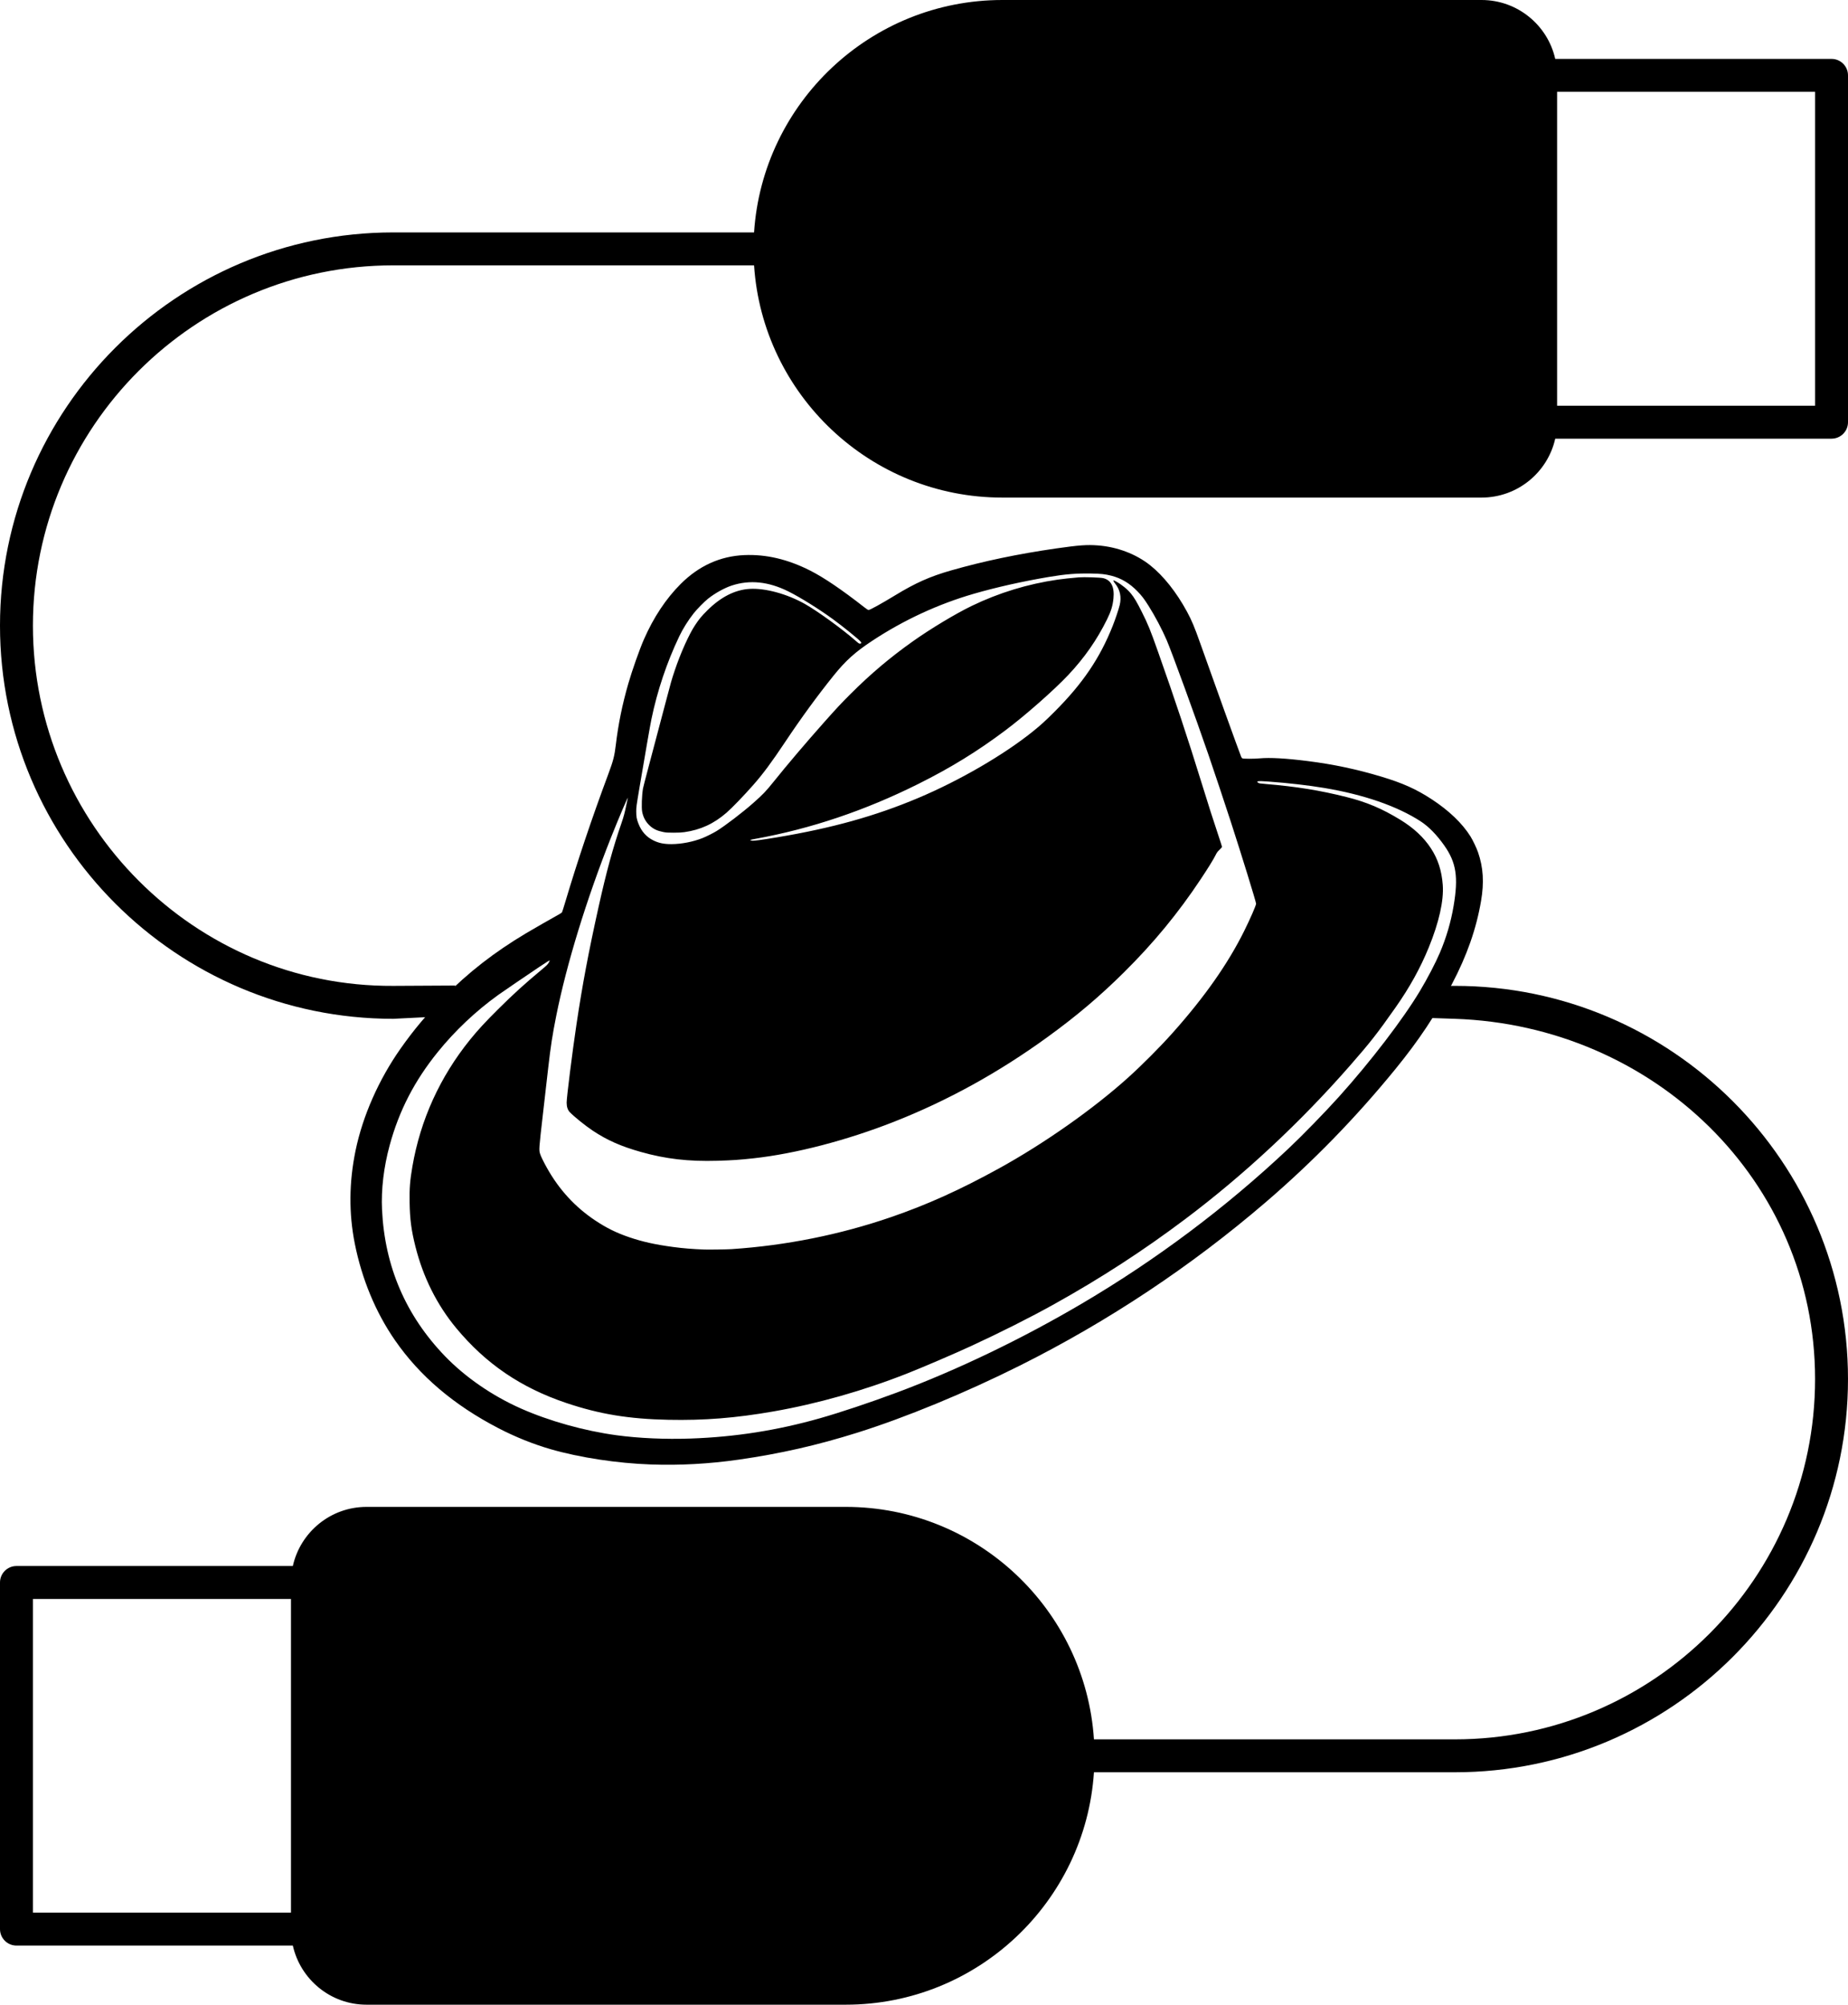 <?xml version="1.0" encoding="UTF-8" standalone="no"?>
<svg
   viewBox="0 0 449.053 487.059"
   x="0px"
   y="0px"
   version="1.1"
   id="svg10"
   sodipodi:docname="logo.svg"
   inkscape:version="1.2 (dc2aeda, 2022-05-15)"
   xml:space="preserve"
   width="449.053"
   height="487.059"
   xmlns:inkscape="http://www.inkscape.org/namespaces/inkscape"
   xmlns:sodipodi="http://sodipodi.sourceforge.net/DTD/sodipodi-0.dtd"
   xmlns="http://www.w3.org/2000/svg"
   xmlns:svg="http://www.w3.org/2000/svg"
   xmlns:rdf="http://www.w3.org/1999/02/22-rdf-syntax-ns#"
   xmlns:cc="http://creativecommons.org/ns#"
   xmlns:dc="http://purl.org/dc/elements/1.1/"><defs
     id="defs14"><clipPath
       clipPathUnits="userSpaceOnUse"
       id="clipPath621"><path
         id="path623"
         style="fill:#800080"
         d="M -3.835,1.918 V 518.705 H 513.912 V 1.918 Z M 130.396,224.357 h 259.832 v 53.691 H 130.396 Z" /></clipPath></defs><sodipodi:namedview
     id="namedview12"
     pagecolor="#ffffff"
     bordercolor="#000000"
     borderopacity="0.25"
     inkscape:showpageshadow="2"
     inkscape:pageopacity="0.0"
     inkscape:pagecheckerboard="0"
     inkscape:deskcolor="#d1d1d1"
     showgrid="false"
     inkscape:zoom="1.4942838"
     inkscape:cx="194.40752"
     inkscape:cy="275.38277"
     inkscape:window-width="1470"
     inkscape:window-height="829"
     inkscape:window-x="0"
     inkscape:window-y="37"
     inkscape:window-maximized="1"
     inkscape:current-layer="svg10"
     showguides="true" /><title
     id="title2">icon_920Artboard 1</title><path
     id="path321"
     clip-path="none"
     style="display:inline"
     d="M 243.561,0 C 211.56,0 185.3,24.985 183.232,56.469 H 95.555 C 42.866,56.469 0,99.324 0,152 c 0,52.676 42.866,95.529 95.555,95.529 l 11.872,-0.595 3.235,-7.489 -15.107,0.083 C 47.277,239.796 8,200.262 8,151.998 8,103.734 47.277,64.469 95.555,64.469 h 87.678 c 2.07,31.458 28.329,56.424 60.328,56.424 h 116.449 c 8.744,0 16.066,-6.136 17.902,-14.312 h 67.141 c 2.209,0 4,-1.791 4,-4 V 18.311 c 0,-2.209 -1.791,-4 -4,-4 H 377.912 C 376.076,6.134 368.754,0 360.01,0 Z m 134.807,22.311 h 62.688 v 76.271 h -0.002 -62.686 z M 349,239.529 l -1.031,7.813 5.554,0.187 c 48.237,1.628 87.529,39.267 87.529,87.531 0,48.264 -39.265,87.531 -87.529,87.531 h -87.701 c -2.066,-31.487 -28.313,-56.477 -60.299,-56.477 H 89.051 c -8.743,0 -16.064,6.157 -17.895,14.363 H 4 c -2.209,0 -4,1.791 -4,4 v 84.217 c 0,2.209 1.791,4 4,4 h 67.156 c 1.831,8.206 9.152,14.363 17.895,14.363 H 205.523 c 31.985,0 58.231,-24.985 60.299,-56.469 h 87.701 c 52.676,0 95.529,-42.855 95.529,-95.531 0,-52.676 -42.853,-95.529 -95.529,-95.529 z M 8,388.48 h 62.705 v 76.217 H 8 Z"
     sodipodi:nodetypes="scsssccssscsscsssscssccccccccssscsscsssscsscssscccccc" /><path
     style="fill:#000000;stroke-width:0.073"
     d="m 158.14,355.804 c -8.17,-0.286 -17.267,-1.67 -24.294,-3.697 -4.249,-1.225 -8.617,-2.98 -12.715,-5.106 -10.865,-5.637 -19.16,-12.692 -25.188,-21.422 -4.668,-6.761 -8.004,-14.791 -9.728,-23.415 -1.472,-7.365 -1.411,-14.928 0.183,-22.625 1.747,-8.436 5.642,-17.249 10.971,-24.82 3.162,-4.493 6.323,-8.257 10.303,-12.27 6.182,-6.234 12.358,-11.045 20.171,-15.713 1.508,-0.901 6.449,-3.734 7.898,-4.528 0.398,-0.218 0.766,-0.463 0.818,-0.545 0.052,-0.082 0.414,-1.22 0.804,-2.53 2.958,-9.93 6.466,-20.355 10.442,-31.036 1.218,-3.271 1.513,-4.416 1.832,-7.109 0.595,-5.022 1.583,-9.867 3.043,-14.914 0.942,-3.256 2.707,-8.254 3.792,-10.736 2.332,-5.334 5.381,-9.925 8.954,-13.484 4.413,-4.396 9.583,-6.736 15.437,-6.987 5.312,-0.228 10.556,1.005 16.006,3.762 3.319,1.679 7.651,4.614 13.111,8.882 0.69,0.539 0.922,0.682 1.109,0.682 0.334,0 3.134,-1.55 6.484,-3.589 4.902,-2.984 8.421,-4.548 13.521,-6.008 7.869,-2.254 16.299,-4.018 25.54,-5.346 5.536,-0.795 7.482,-0.937 10.113,-0.738 4.752,0.36 9.296,2.085 12.757,4.842 3.215,2.562 6.36,6.525 8.923,11.247 1.149,2.116 1.822,3.723 3.239,7.727 3.161,8.938 9.331,26.049 9.925,27.526 0.067,0.166 0.203,0.345 0.303,0.399 0.237,0.127 2.812,0.125 4.207,-0.003 2.507,-0.23 6.378,-0.011 11.715,0.663 6.181,0.78 11.852,1.98 17.819,3.773 5.216,1.567 8.502,3.042 12.275,5.512 4.199,2.749 7.418,5.836 9.418,9.033 0.559,0.893 1.477,2.822 1.829,3.845 1.276,3.7 1.499,7.325 0.728,11.836 -1.157,6.774 -3.429,13.255 -7.077,20.189 -3.96,7.528 -8.034,13.653 -13.725,20.632 -9.637,11.82 -20.025,22.484 -31.491,32.331 -18.155,15.592 -38.332,28.996 -59.81,39.737 -13.227,6.614 -27.669,12.573 -39.444,16.274 -9.73,3.059 -18.803,5.122 -28.838,6.557 -7.22,1.033 -14.275,1.42 -21.363,1.172 z m 9.71,-6.299 c 10.813,-0.382 21.02,-1.983 31.366,-4.92 5.002,-1.42 12.145,-3.806 18.614,-6.217 14.726,-5.49 30.494,-13.067 45.091,-21.669 18.118,-10.677 34.94,-23.293 50.102,-37.575 3.473,-3.272 8.911,-8.853 12.36,-12.686 7.684,-8.539 15.511,-18.761 19.647,-25.658 1.828,-3.048 3.79,-6.808 4.835,-9.263 1.584,-3.723 2.681,-7.453 3.351,-11.395 1.197,-7.041 0.648,-10.578 -2.287,-14.73 -1.833,-2.595 -3.779,-4.579 -5.731,-5.845 -5.695,-3.694 -13.822,-6.505 -23.451,-8.111 -3.829,-0.639 -8.607,-1.188 -13.448,-1.544 -2.654,-0.196 -3.17,-0.136 -2.564,0.295 0.193,0.137 0.434,0.175 1.887,0.297 7.384,0.618 13.081,1.537 19.511,3.148 4.951,1.24 8.684,2.817 13.155,5.555 3.23,1.978 5.656,4.24 7.405,6.902 1.714,2.609 2.635,5.457 2.89,8.927 0.277,3.78 -0.912,9.084 -3.4,15.172 -2.051,5.017 -4.653,9.72 -8.054,14.559 -4.509,6.414 -6.169,8.533 -11.088,14.152 -12.149,13.878 -25.715,26.514 -40.024,37.278 -10.192,7.667 -20.447,14.325 -31.853,20.679 -5.773,3.216 -13.039,6.877 -20.27,10.211 -4.157,1.917 -11.745,5.171 -15.536,6.662 -10.59,4.165 -21.739,7.327 -32.379,9.185 -9.239,1.613 -16.819,2.217 -25.576,2.039 -9.59,-0.195 -16.72,-1.369 -24.784,-4.081 -11.028,-3.709 -19.568,-9.52 -26.781,-18.223 -4.664,-5.628 -8.028,-12.356 -9.892,-19.787 -0.998,-3.977 -1.344,-6.598 -1.413,-10.7 -0.059,-3.464 0.085,-5.31 0.678,-8.758 1.951,-11.331 6.697,-21.763 14.019,-30.816 1.887,-2.333 3.707,-4.306 6.836,-7.41 3.784,-3.755 6.364,-6.097 10.63,-9.654 1.047,-0.873 1.354,-1.172 1.598,-1.559 0.166,-0.263 0.292,-0.531 0.279,-0.595 -0.017,-0.085 -0.679,0.322 -2.441,1.499 -2.821,1.884 -9.068,6.143 -10.077,6.87 -5.475,3.946 -10.469,8.661 -14.67,13.853 -5.667,7.002 -9.418,14.273 -11.702,22.682 -1.443,5.31 -2.085,10.721 -1.853,15.614 0.653,13.818 5.759,25.705 15.286,35.593 4.917,5.103 11.485,9.633 18.444,12.72 6.87,3.048 15.42,5.441 23.233,6.501 5.42,0.736 11.866,1.022 18.055,0.804 z m 9.967,-46.022 c 13.161,-0.876 26.264,-3.504 38.621,-7.746 8.816,-3.026 16.842,-6.644 26.309,-11.86 11.008,-6.064 22.95,-14.464 31.403,-22.086 3.4,-3.066 7.7,-7.383 10.705,-10.747 7.819,-8.752 13.533,-16.886 17.505,-24.914 1.472,-2.976 2.862,-6.167 2.862,-6.57 0,-0.42 -3.608,-12.107 -6.196,-20.07 -1.422,-4.374 -4.025,-12.174 -5.368,-16.086 -3.139,-9.141 -8.896,-24.934 -10.166,-27.89 -1.095,-2.55 -2.844,-5.858 -4.388,-8.302 -1.091,-1.726 -1.635,-2.438 -2.717,-3.555 -1.881,-1.942 -3.954,-3.179 -6.342,-3.785 -1.499,-0.38 -2.493,-0.488 -4.884,-0.529 -3.605,-0.062 -6.286,0.153 -10.249,0.822 -6.464,1.091 -12.837,2.52 -18.321,4.108 -8.639,2.501 -17.019,6.384 -24.66,11.426 -4.11,2.712 -6.436,4.802 -9.303,8.358 -3.939,4.887 -7.949,10.376 -11.804,16.159 -3.339,5.01 -5.406,7.796 -7.799,10.516 -2.257,2.565 -5.167,5.581 -6.491,6.728 -3.1,2.686 -6.317,4.165 -10.26,4.718 -0.657,0.092 -1.393,0.128 -2.602,0.129 -1.458,0 -1.798,-0.022 -2.516,-0.166 -1.427,-0.285 -2.316,-0.692 -3.168,-1.45 -1.036,-0.922 -1.675,-2.059 -1.944,-3.461 -0.191,-0.993 -0.088,-3.926 0.198,-5.655 0.043,-0.262 0.651,-2.62 1.351,-5.24 1.608,-6.022 2.894,-10.878 4.201,-15.866 1.256,-4.792 1.396,-5.28 2.168,-7.585 1.408,-4.201 3.46,-8.769 4.938,-10.993 1.006,-1.514 1.533,-2.152 2.939,-3.557 3.281,-3.277 6.74,-5.041 10.314,-5.259 3.794,-0.232 9.147,1.232 13.47,3.682 3.1,1.757 9.084,6.1 12.312,8.936 0.726,0.638 0.832,0.706 1.062,0.688 0.321,-0.025 0.368,-0.197 0.134,-0.489 -0.45,-0.562 -4.354,-3.723 -6.766,-5.479 -3.391,-2.468 -7.896,-5.274 -10.779,-6.713 -4.832,-2.413 -9.399,-2.884 -13.808,-1.427 -1.761,0.582 -4.058,1.86 -5.716,3.179 -0.929,0.739 -2.669,2.506 -3.49,3.544 -1.35,1.707 -2.622,3.736 -3.516,5.608 -3.016,6.317 -5.345,13.246 -6.763,20.124 -0.311,1.506 -1.5,8.317 -2.875,16.469 -0.779,4.619 -0.812,4.856 -0.815,5.911 -0.003,1.306 0.102,1.9 0.529,2.992 0.759,1.942 1.954,3.274 3.692,4.115 1.296,0.627 2.537,0.877 4.334,0.872 2.417,-0.006 5.239,-0.556 7.548,-1.469 0.877,-0.347 2.642,-1.229 3.411,-1.705 2.147,-1.329 6.323,-4.521 8.928,-6.825 2.352,-2.08 3.061,-2.82 4.892,-5.102 3.367,-4.199 7.836,-9.462 12.37,-14.565 2.955,-3.326 4.048,-4.495 6.377,-6.822 4.881,-4.877 9.607,-8.869 15.13,-12.781 4.362,-3.09 10.368,-6.702 14.319,-8.613 6.555,-3.17 13.586,-5.321 20.829,-6.373 1.238,-0.18 3.271,-0.399 5.167,-0.557 1.253,-0.105 5.202,0.021 5.926,0.189 1.935,0.449 2.788,2.131 2.506,4.943 -0.177,1.771 -0.585,3.104 -1.544,5.051 -2.468,5.01 -5.502,9.361 -9.45,13.551 -3.47,3.683 -10.363,9.754 -15.209,13.395 -6.818,5.122 -13.302,9.115 -21.216,13.062 -12.971,6.47 -26.05,10.876 -39.595,13.339 -1.414,0.257 -1.514,0.312 -0.816,0.443 0.407,0.076 2.173,-0.159 6.04,-0.804 13.367,-2.231 23.903,-5.165 34.334,-9.561 10.072,-4.245 20.859,-10.509 27.958,-16.237 1.864,-1.504 2.988,-2.53 5.244,-4.789 6.78,-6.788 10.963,-12.965 14.061,-20.763 0.655,-1.649 1.438,-3.976 1.708,-5.073 0.475,-1.935 0.102,-3.734 -1.08,-5.21 -0.411,-0.514 -0.541,-0.802 -0.359,-0.802 0.044,0 0.299,0.122 0.568,0.27 1.378,0.763 2.742,1.875 3.629,2.962 0.78,0.956 1.425,2.044 2.6,4.389 1.557,3.108 2.051,4.321 3.97,9.747 4.252,12.023 7.126,20.685 10.736,32.355 1.604,5.185 2.536,8.098 3.809,11.908 0.545,1.632 0.991,3.029 0.991,3.104 0,0.077 -0.257,0.379 -0.585,0.687 -0.519,0.488 -0.635,0.65 -1.037,1.439 -0.559,1.1 -1.706,2.951 -3.548,5.727 -5.472,8.248 -11.482,15.543 -18.66,22.649 -5.925,5.866 -11.477,10.565 -18.562,15.71 -11.849,8.605 -24.29,15.467 -37.343,20.599 -11.482,4.514 -23.928,7.75 -34.078,8.862 -3.404,0.373 -5.185,0.495 -8.774,0.601 -6.999,0.207 -12.596,-0.437 -18.634,-2.146 -4.884,-1.382 -8.183,-2.843 -11.698,-5.18 -1.79,-1.19 -4.494,-3.37 -5.574,-4.492 -0.497,-0.516 -0.755,-1.308 -0.755,-2.313 0,-1.276 1.386,-12.313 2.382,-18.966 1.458,-9.742 2.929,-17.558 5.385,-28.618 1.896,-8.539 3.48,-14.332 5.561,-20.34 0.536,-1.546 0.782,-2.472 1.217,-4.577 0.146,-0.705 0.284,-1.348 0.307,-1.429 0.296,-1.048 -2.171,4.724 -4.12,9.637 -5.923,14.933 -10.755,30.673 -13.256,43.185 -0.919,4.595 -1.355,7.413 -1.942,12.548 -0.203,1.773 -0.784,6.852 -1.292,11.286 -1,8.732 -1,8.731 -0.683,9.757 0.174,0.565 0.841,1.927 1.653,3.381 2.947,5.272 6.832,9.504 11.713,12.758 2.75,1.833 5.157,3.021 8.276,4.085 3.23,1.101 6.328,1.789 10.668,2.371 2.42,0.324 4.685,0.509 7.585,0.62 1.113,0.042 5.505,-0.025 6.669,-0.102 z"
     id="path404" /></svg>
